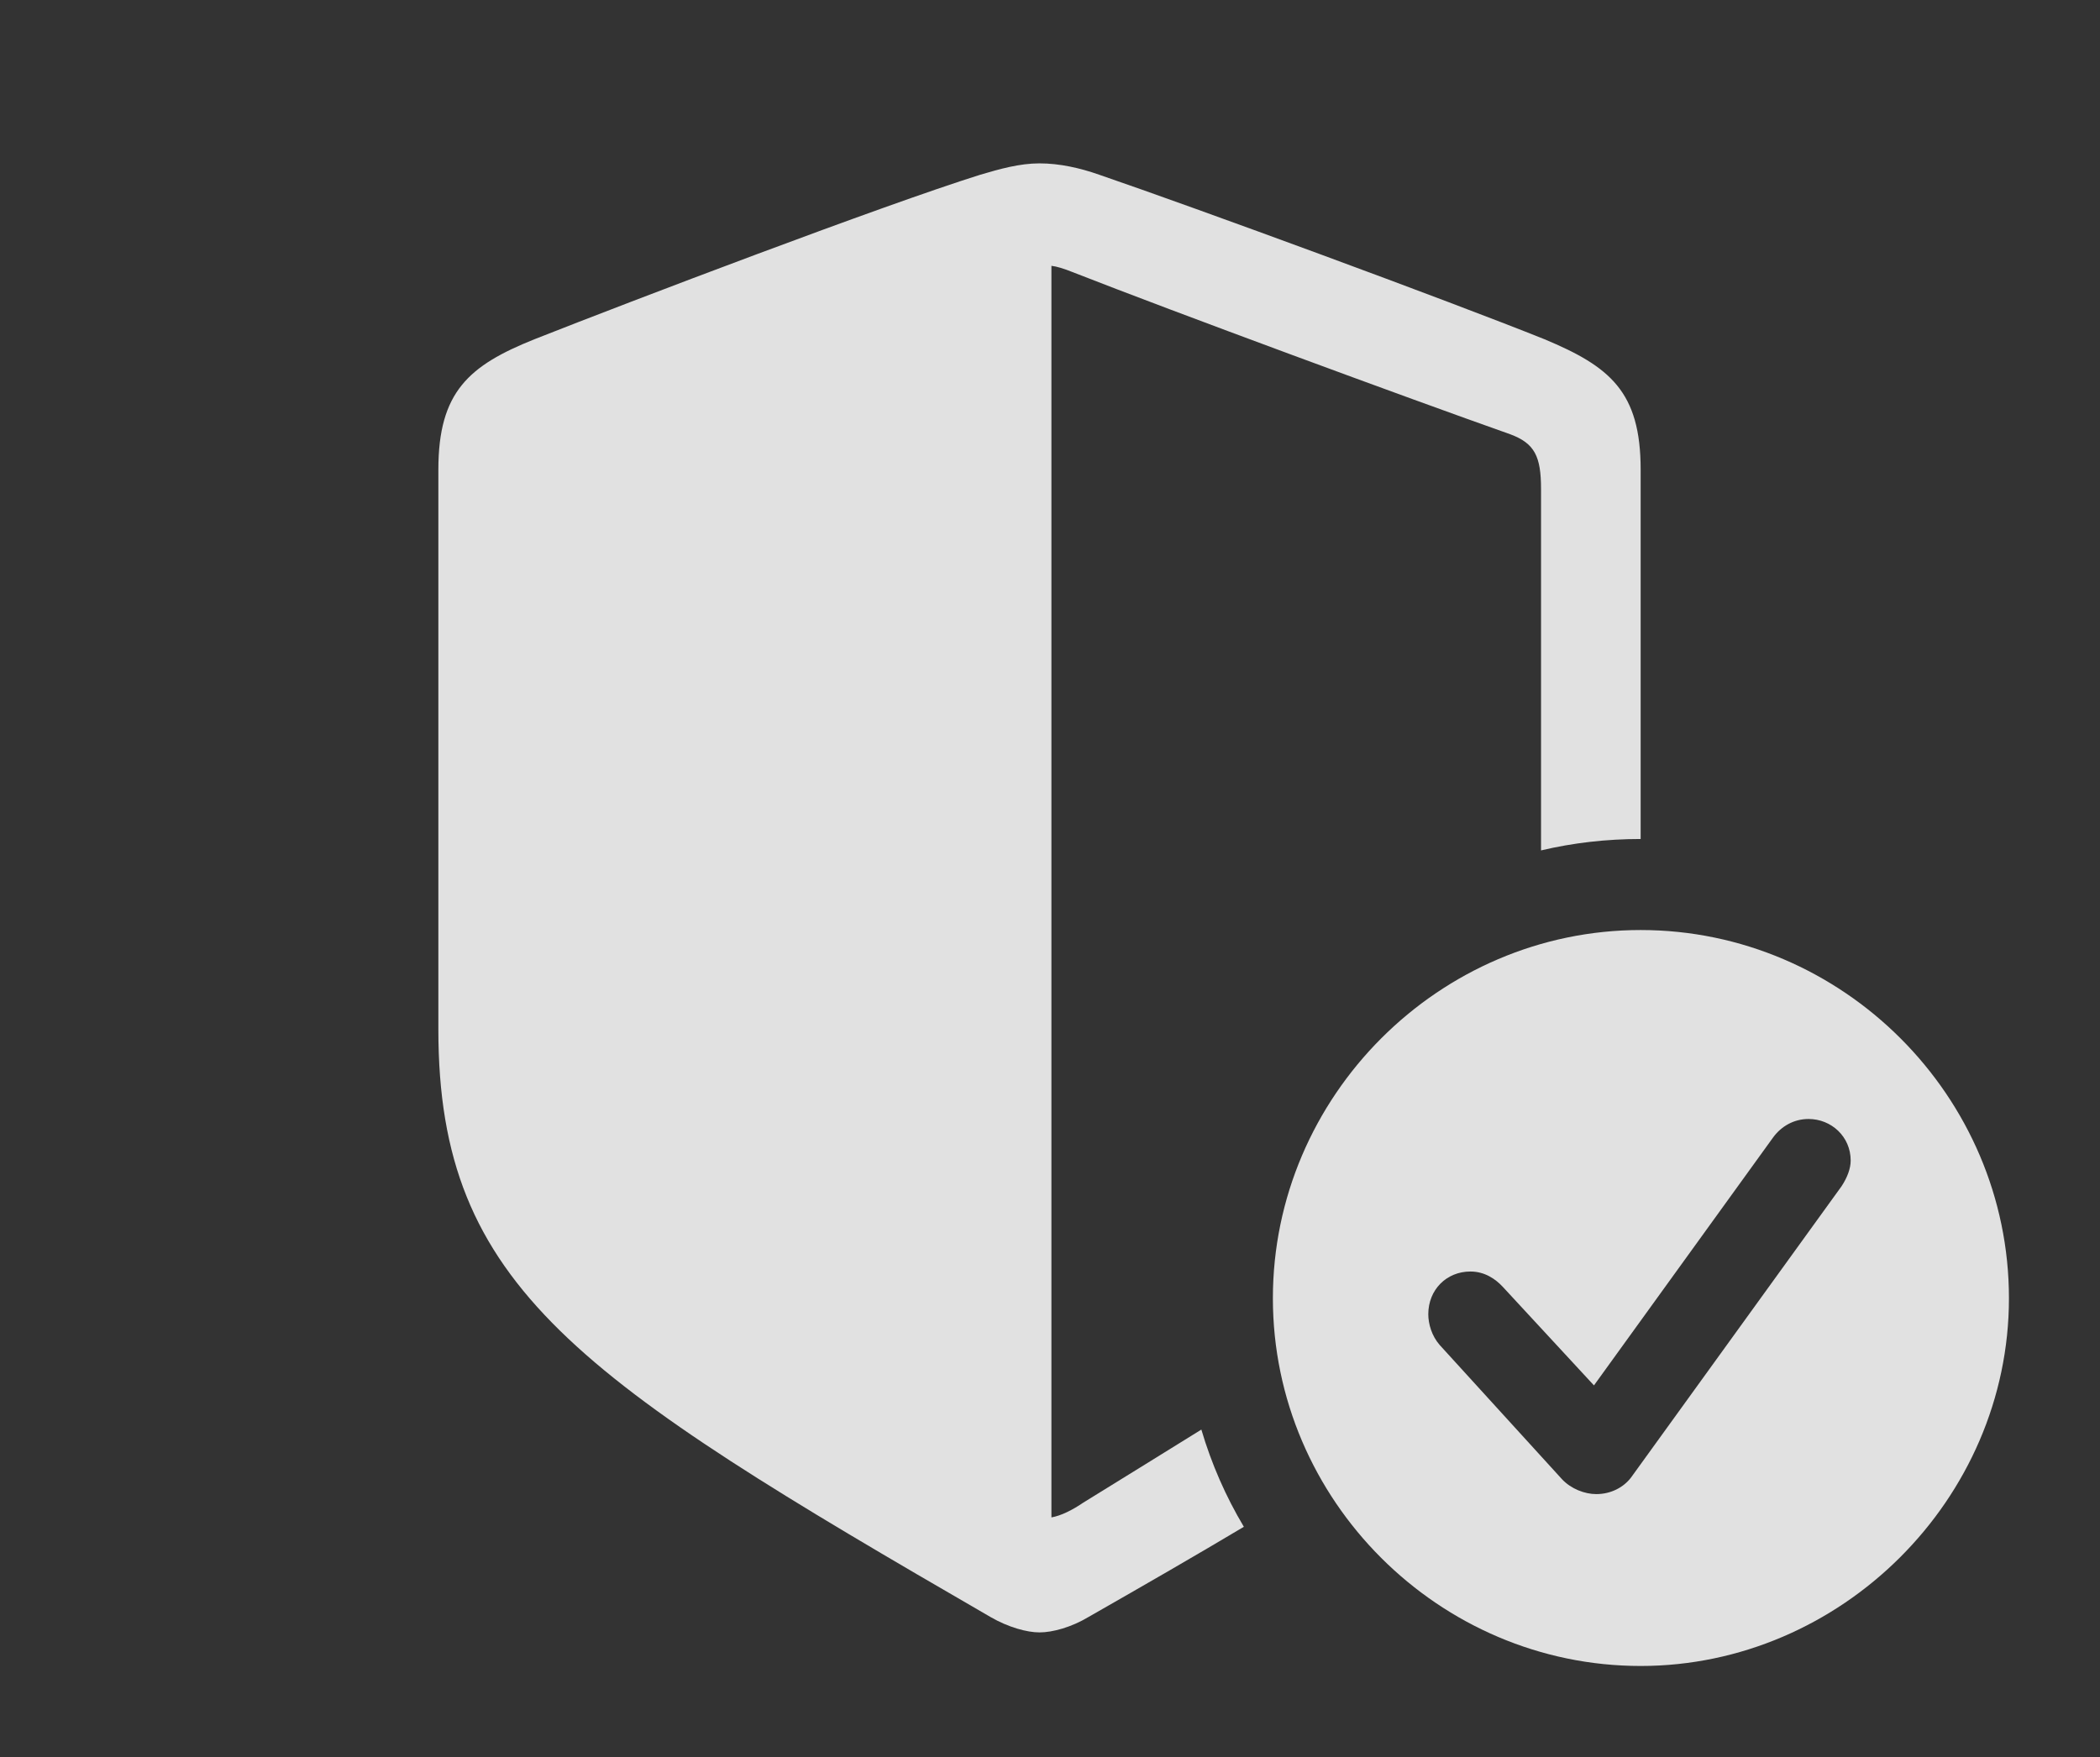 <?xml version="1.0" encoding="UTF-8"?>
<!--Generator: Apple Native CoreSVG 232.5-->
<!DOCTYPE svg
PUBLIC "-//W3C//DTD SVG 1.1//EN"
       "http://www.w3.org/Graphics/SVG/1.1/DTD/svg11.dtd">
<svg version="1.1" xmlns="http://www.w3.org/2000/svg" xmlns:xlink="http://www.w3.org/1999/xlink" width="36.025" height="30.146">
 <rect width="100%" height="100%" fill="#333333" stroke="none"/>
 <g>
  <rect height="30.146" opacity="0" width="36.025" x="0" y="0"/>
  <path d="M18.857 2.998C20.537 3.574 24.814 5.146 26.494 5.82C27.617 6.289 28.145 6.719 28.145 8.057L28.145 14.395C27.558 14.395 26.985 14.461 26.436 14.591L26.436 8.389C26.436 7.832 26.328 7.607 25.908 7.451C24.111 6.816 20.166 5.361 18.398 4.668C18.252 4.609 18.125 4.57 18.037 4.561L18.037 26.035C18.203 26.006 18.398 25.908 18.584 25.781C19.319 25.326 19.993 24.912 20.609 24.528C20.783 25.118 21.029 25.678 21.338 26.196C20.541 26.672 19.651 27.185 18.672 27.744C18.379 27.92 18.057 28.008 17.832 28.008C17.617 28.008 17.295 27.92 16.992 27.744C9.922 23.652 7.52 22.09 7.52 17.666L7.52 8.057C7.52 6.719 8.047 6.27 9.17 5.82C10.85 5.156 15.137 3.525 16.816 2.998C17.148 2.9 17.49 2.803 17.832 2.803C18.174 2.803 18.525 2.881 18.857 2.998Z" fill="#ffffff" fill-opacity="0.85"/>
  <path d="M34.463 22.275C34.463 25.723 31.582 28.584 28.145 28.584C24.688 28.584 21.836 25.742 21.836 22.275C21.836 18.809 24.688 15.957 28.145 15.957C31.611 15.957 34.463 18.809 34.463 22.275ZM30.42 19.512L27.344 23.77L25.781 22.08C25.654 21.943 25.469 21.816 25.225 21.816C24.814 21.816 24.502 22.129 24.502 22.549C24.502 22.715 24.561 22.92 24.697 23.076L26.797 25.381C26.953 25.547 27.188 25.635 27.383 25.635C27.637 25.635 27.852 25.518 27.979 25.352L31.592 20.352C31.689 20.205 31.748 20.049 31.748 19.912C31.748 19.502 31.416 19.199 31.025 19.199C30.771 19.199 30.557 19.326 30.42 19.512Z" fill="#ffffff" fill-opacity="0.85"/>
 </g>
</svg>
